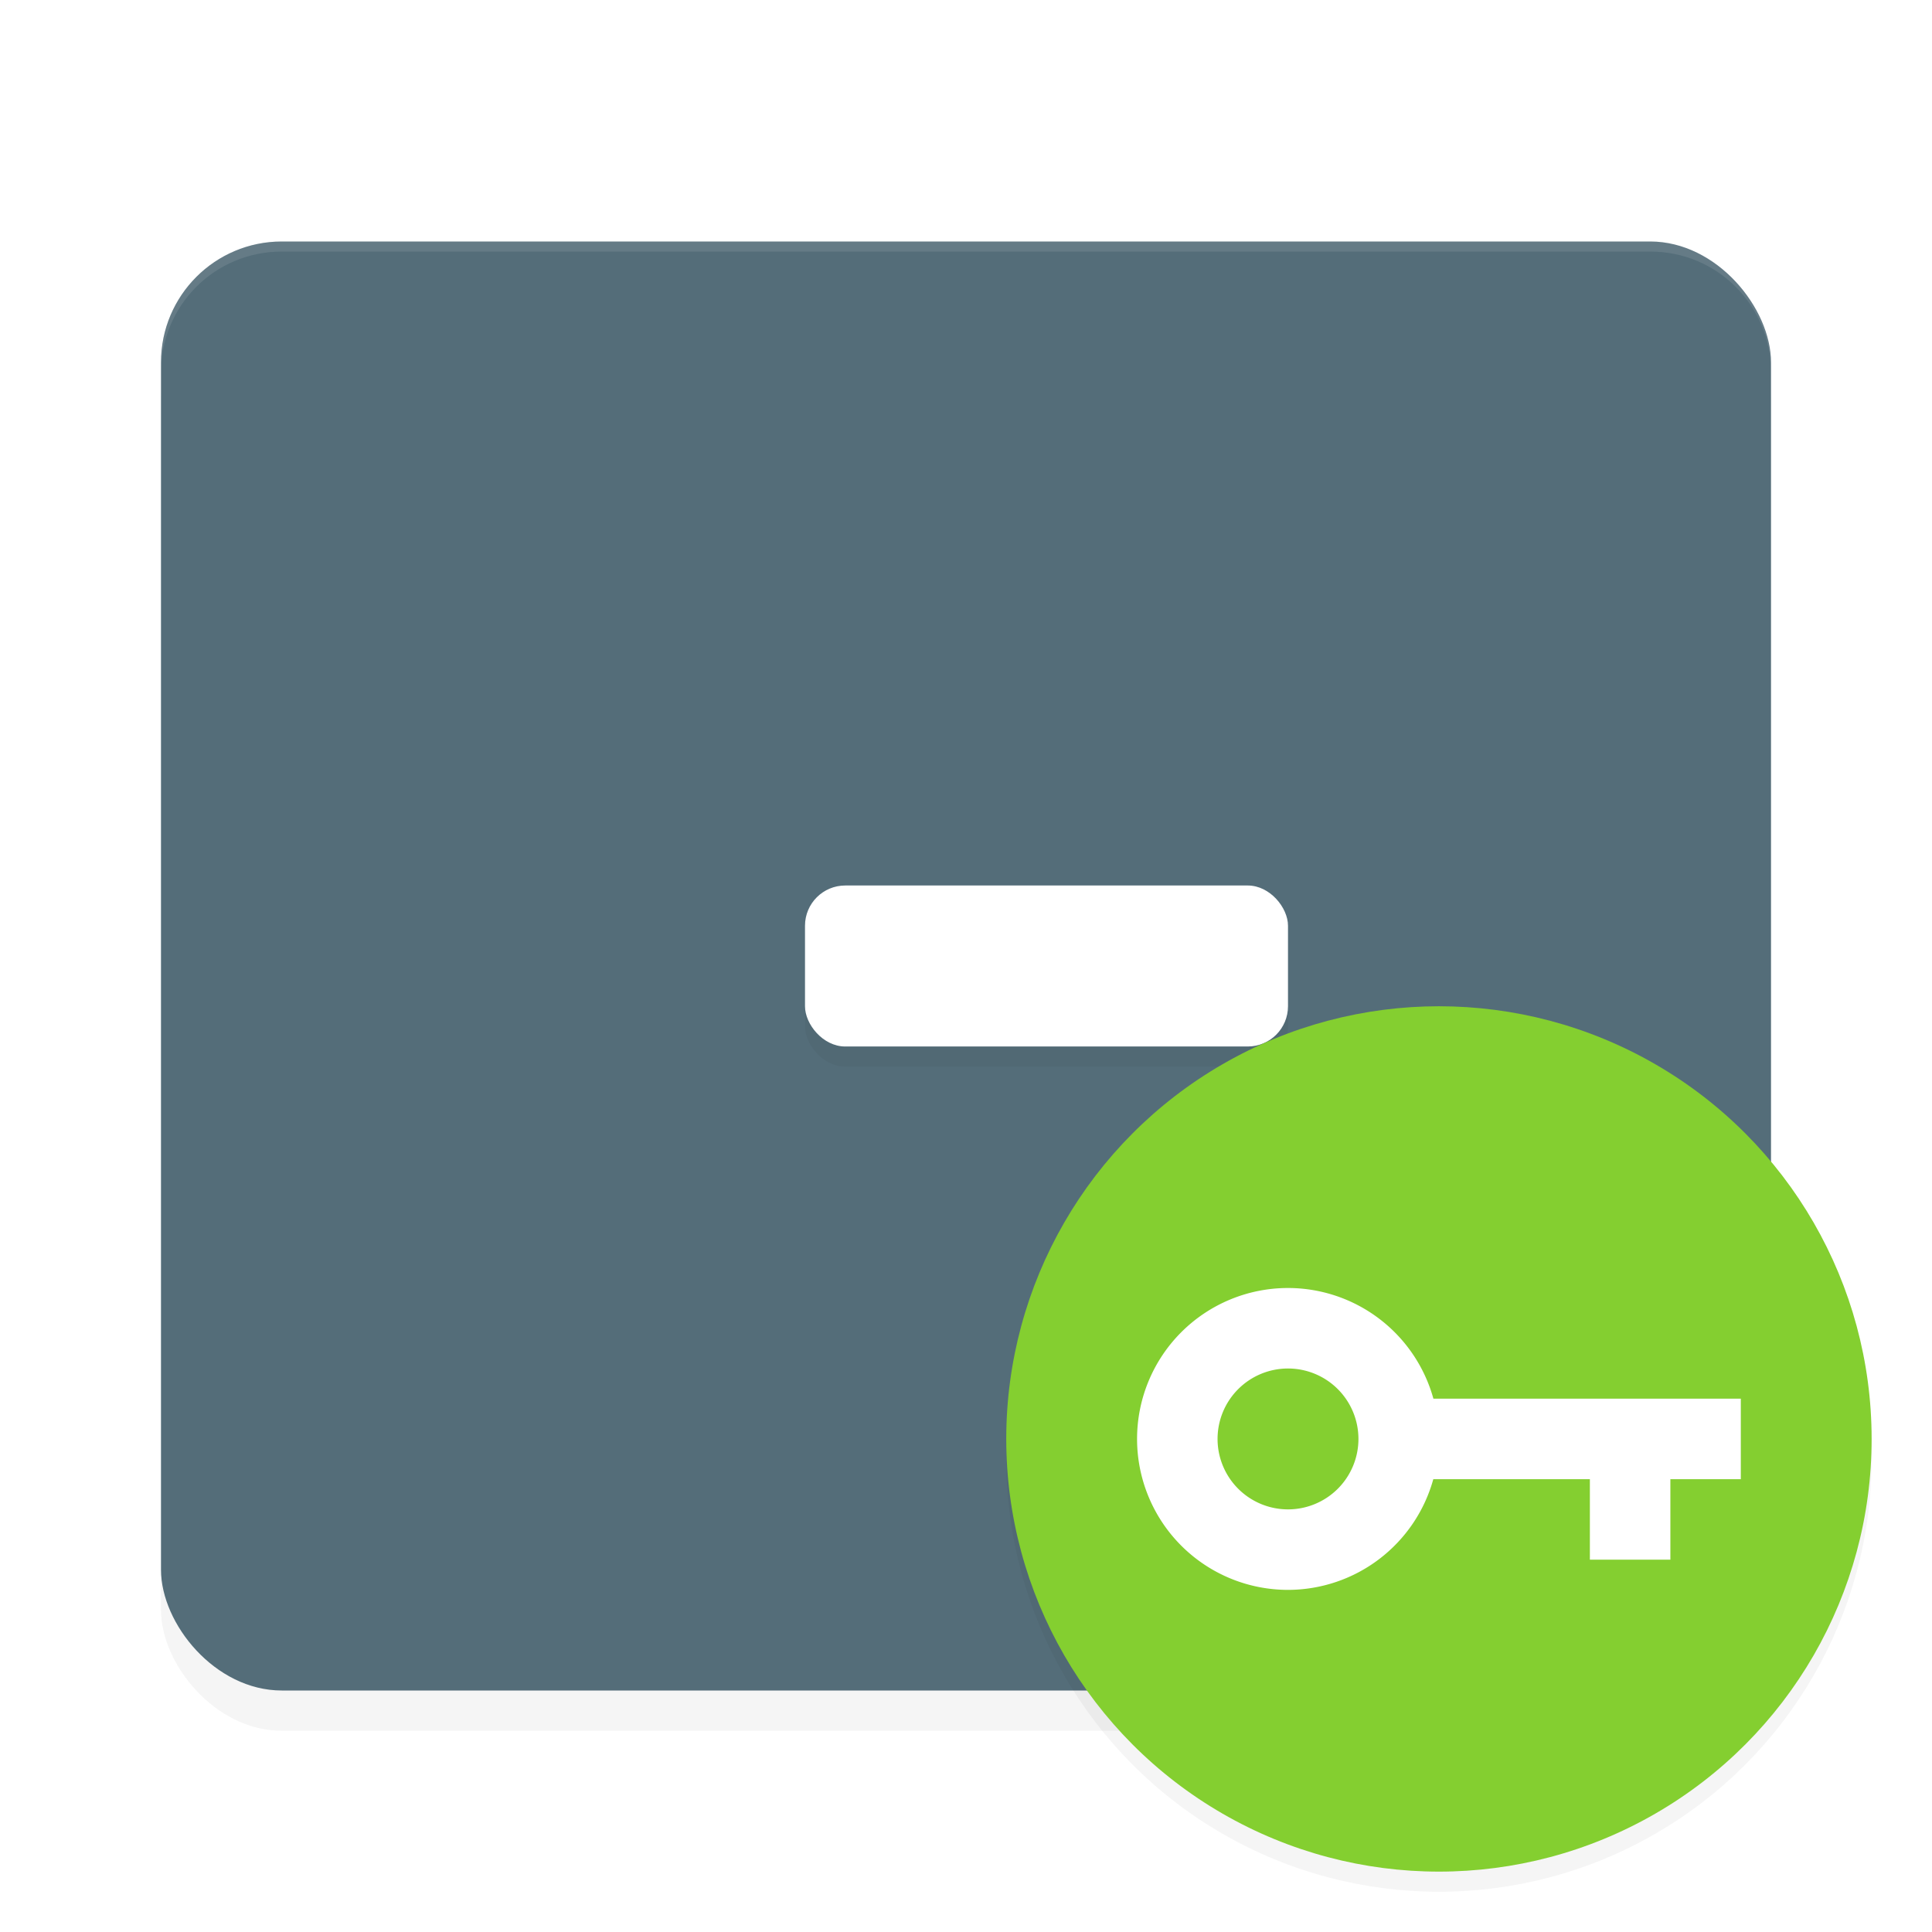 <?xml version='1.0' encoding='utf-8'?>
<svg xmlns="http://www.w3.org/2000/svg" width="192" height="192" version="1" id="svg20">
  <defs>
    <filter style="color-interpolation-filters:sRGB" id="filter861" x="0.05" y="0.05" width="1.09" height="1.10">
      <feGaussianBlur stdDeviation="3.04"/>
    </filter>
    <filter style="color-interpolation-filters:sRGB" id="filter868" x="0.08" y="0.24" width="1.16" height="1.47">
      <feGaussianBlur stdDeviation="1.60"/>
    </filter>
    <filter style="color-interpolation-filters:sRGB" id="filter872" x="0.08" y="0.24" width="1.16" height="1.47">
      <feGaussianBlur stdDeviation="1.60"/>
    </filter>
    <filter style="color-interpolation-filters:sRGB" id="filter876" x="0.08" y="0.24" width="1.16" height="1.48">
      <feGaussianBlur stdDeviation="1.60"/>
    </filter>
    <filter style="color-interpolation-filters:sRGB" id="filter3095" x="0.05" y="0.05" width="1.10" height="1.10">
      <feGaussianBlur stdDeviation="1.72"/>
    </filter>
  </defs>
  <rect style="filter:url(#filter861);opacity:0.20" width="160" height="144" x="16" y="28" rx="12" ry="12"/>
  <rect style="fill:#546d79" width="160" height="144" x="16" y="24" rx="12" ry="12"/>
  <path style="opacity:0.10;fill:#ffffff" d="M 28 24 C 21.35 24 16 29.35 16 36 L 16 37 C 16 30.35 21.35 25 28 25 L 164 25 C 170.65 25 176 30.35 176 37 L 176 36 C 176 29.35 170.65 24 164 24 L 28 24 z "/>
  <rect style="filter:url(#filter876);opacity:0.20" width="48" height="16" x="80" y="90.00" rx="4" ry="4"/>
  <rect style="fill:#ffffff" width="48" height="16" x="80" y="88" rx="4" ry="4"/>
  <rect style="filter:url(#filter868);opacity:0.20" width="48.98" height="16.33" x="-49.38" y="91.02" rx="4.08" ry="4.08" transform="matrix(0.73,0.69,0.73,0.69,0,0)"/>
  <rect style="fill:#90aab4" width="48.98" height="16.33" x="-47.92" y="89.56" rx="4.08" ry="4.08" transform="matrix(0.73,0.69,0.73,0.69,0,0)"/>
  <rect style="filter:url(#filter872);opacity:0.20" width="48.98" height="16.33" x="58.38" y="-16.74" rx="4.08" ry="4.08" transform="matrix(0.73,0.69,0.73,0.69,0,0)"/>
  <rect style="fill:#ffffff" width="48.98" height="16.33" x="56.92" y="-15.28" rx="4.08" ry="4.08" transform="matrix(0.73,0.69,0.73,0.69,0,0)"/>
  <circle style="filter:url(#filter3095);opacity:0.20;fill:#000000" cx="143" cy="145" r="43"/>
  <circle style="fill:#84cf30" cx="143" cy="143" r="43"/>
  <path style="fill:#ffffff" d="m 128,128 a 15,15 0 0 0 -15,15 15,15 0 0 0 15,15 15,15 0 0 0 14.44,-11 H 158 v 8 h 8 v -8 h 7 v -8 H 142.45 A 15,15 0 0 0 128,128 Z m 0,8 a 7,7 0 0 1 7,7 7,7 0 0 1 -7,7 7,7 0 0 1 -7,-7 7,7 0 0 1 7,-7 z"/>
</svg>
